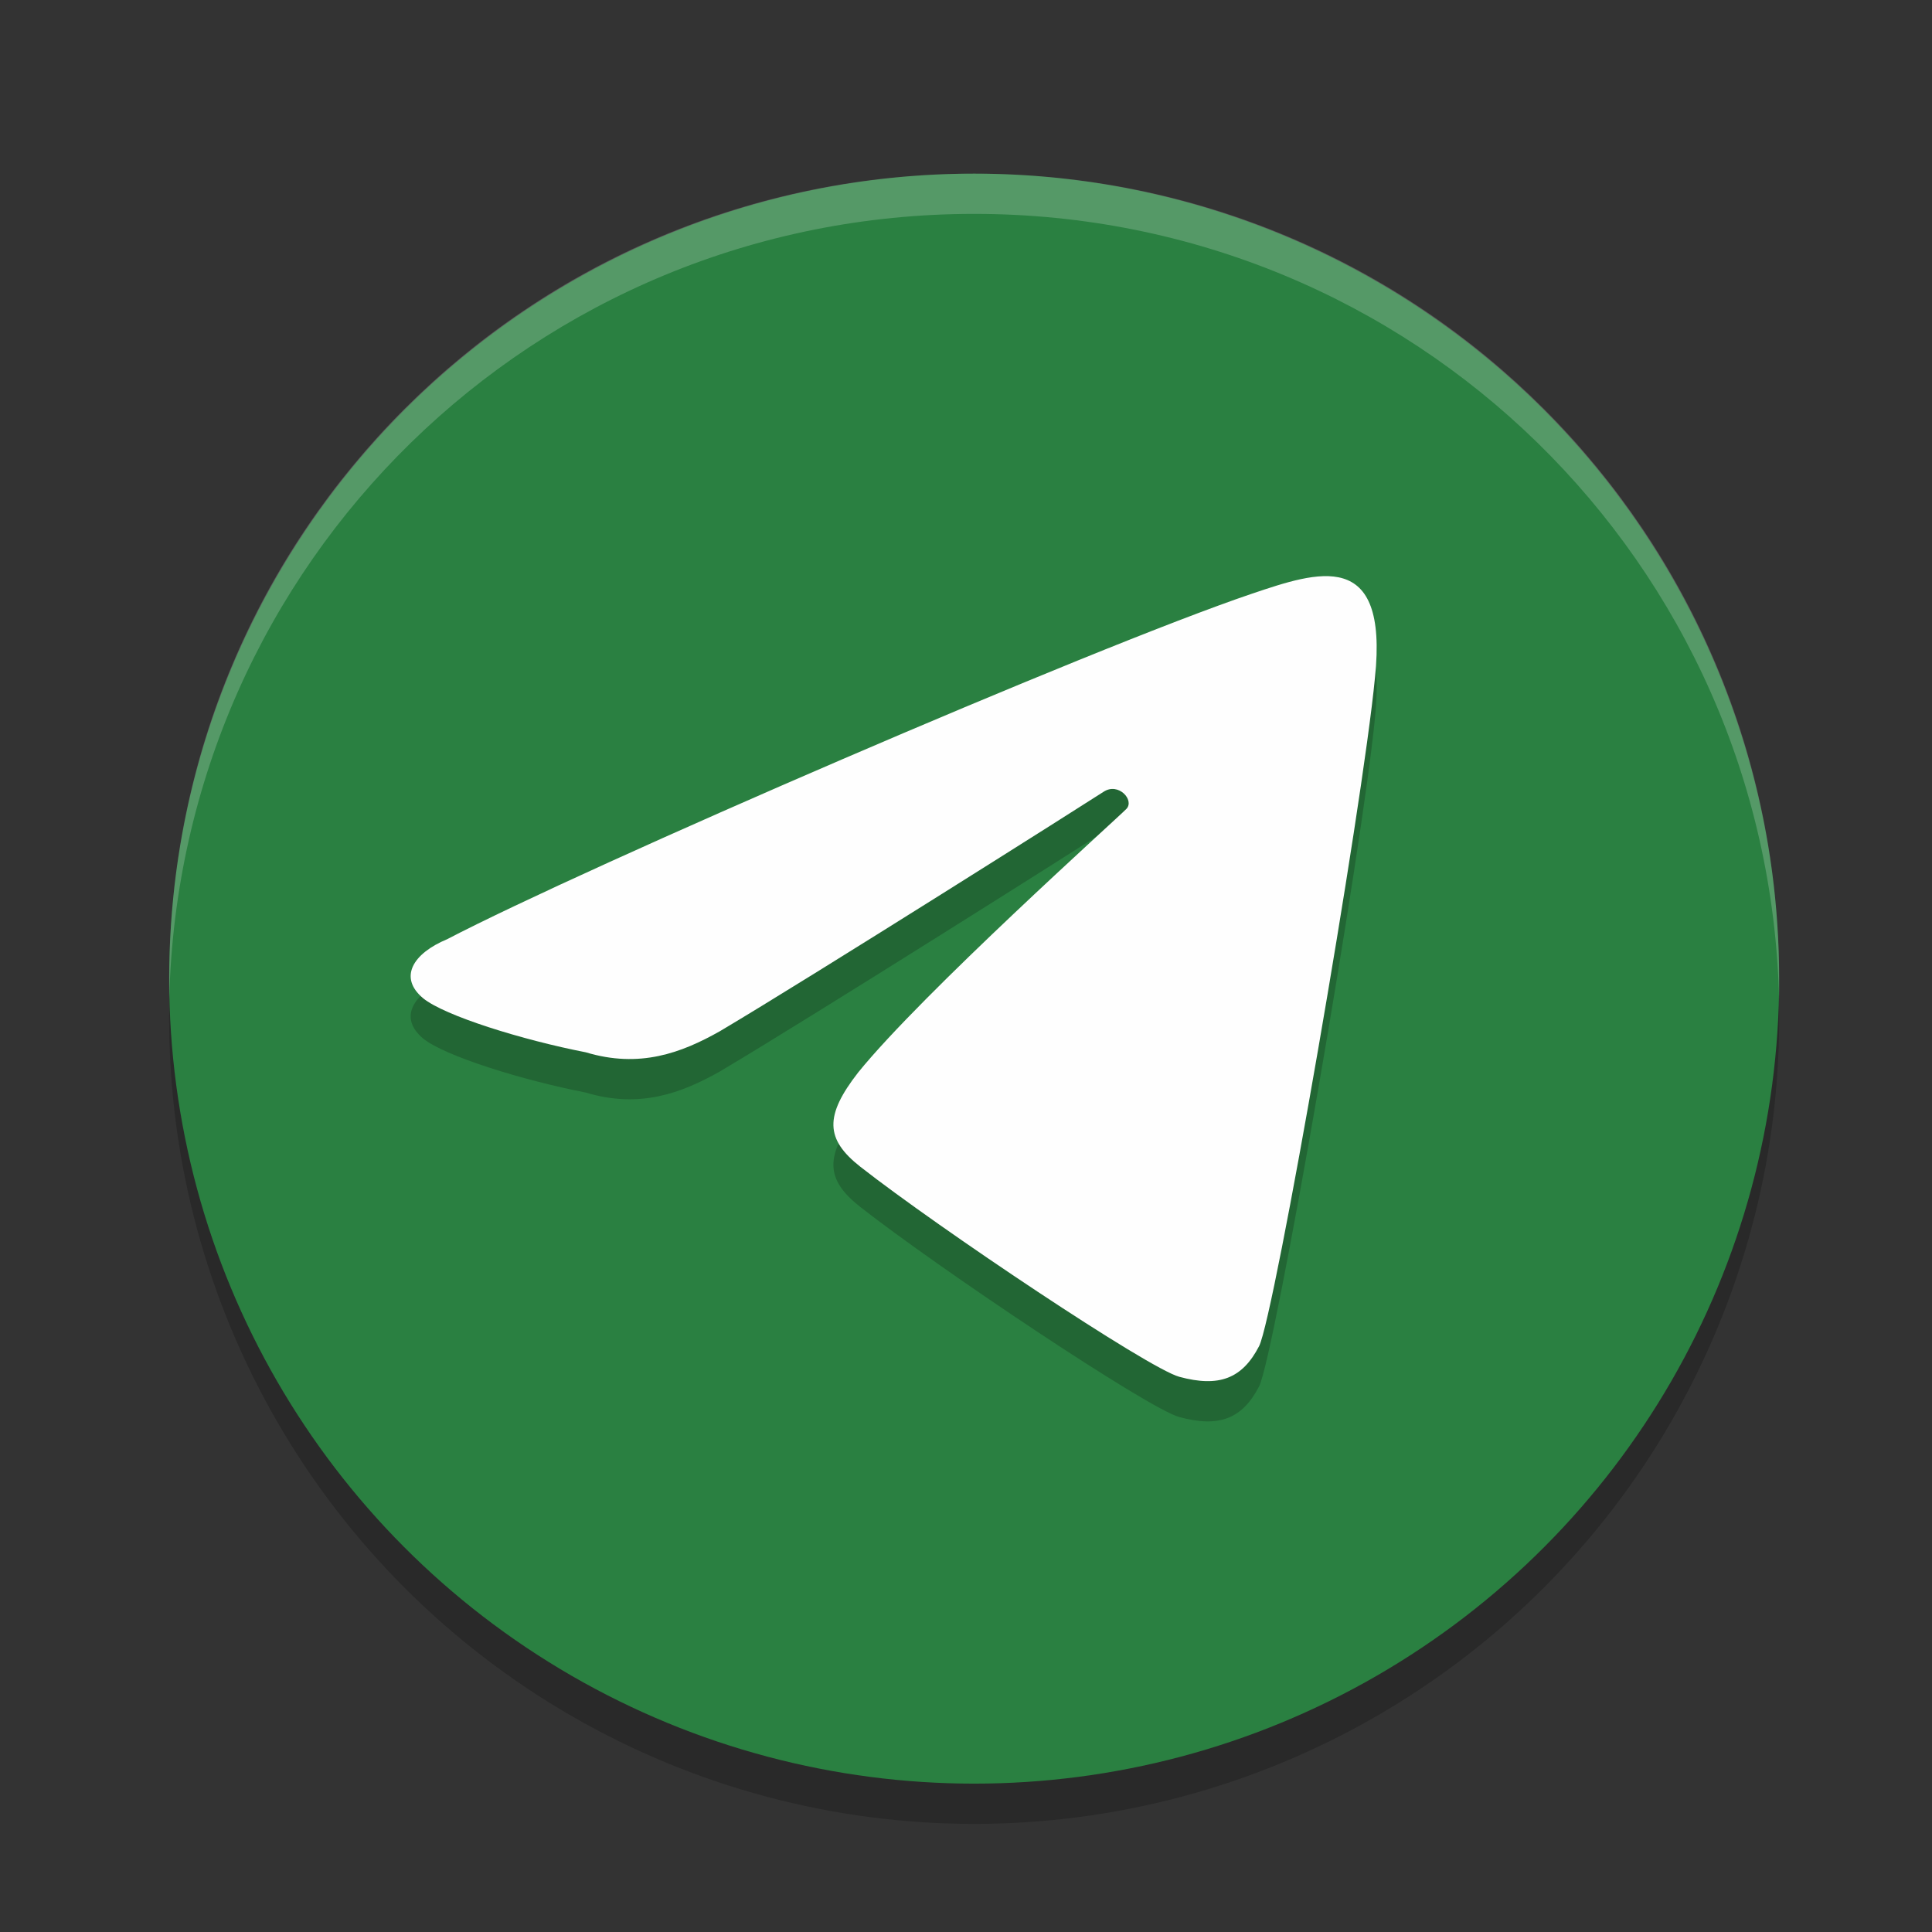 <?xml version="1.0" encoding="UTF-8" standalone="no"?>
<svg
   xmlns:dc="http://purl.org/dc/elements/1.1/"
   xmlns:cc="http://creativecommons.org/ns#"
   xmlns:rdf="http://www.w3.org/1999/02/22-rdf-syntax-ns#"
   xmlns:svg="http://www.w3.org/2000/svg"
   xmlns="http://www.w3.org/2000/svg"
   xmlns:sodipodi="http://sodipodi.sourceforge.net/DTD/sodipodi-0.dtd"
   xmlns:inkscape="http://www.inkscape.org/namespaces/inkscape"
   width="48"
   height="48"
   version="1"
   id="svg12"
   sodipodi:docname="brave-clhhggbfdinjmjhajaheehoeibfljjno-Default.svg"
   inkscape:version="0.92.5 (2060ec1f9f, 2020-04-08)">
  <rect width="100%" height="100%" fill="#333333" stroke="none"/>
  <defs
     id="defs16" />
  <sodipodi:namedview
     pagecolor="#fefefe"
     bordercolor="#33994e"
     borderopacity="1"
     objecttolerance="10"
     gridtolerance="10"
     guidetolerance="10"
     inkscape:pageopacity="0"
     inkscape:pageshadow="2"
     inkscape:window-width="640"
     inkscape:window-height="480"
     id="namedview14"
     showgrid="false"
     inkscape:zoom="4.9166667"
     inkscape:cx="24"
     inkscape:cy="24"
     inkscape:current-layer="svg12" />
  <circle
     style="opacity:0.2"
     cx="24.203"
     cy="25.314"
     r="20"
     id="circle2" />
  <circle
     cx="24.203"
     cy="24.314"
     r="20"
     id="circle4"
     style="fill:#2a8041;fill-opacity:1" />
  <path
     inkscape:connector-curvature="0"
     style="opacity:0.2;fill:#fefefe"
     d="m 24.203,4.314 c -11.079,0 -19.998,8.92 -19.998,20 0,0.168 -0.004,0.333 0,0.5 0.264,-10.846 9.087,-19.5 19.998,-19.5 10.911,0 19.734,8.654 19.998,19.5 0.004,-0.167 0,-0.332 0,-0.5 0,-11.08 -8.919,-20 -19.998,-20 z"
     id="path6" />
  <path
     inkscape:connector-curvature="0"
     style="opacity:0.2"
     d="m 31.282,34.444 c 0.38,-0.738 2.566,-13.352 2.879,-16.612 0.338,-3.232 -1.425,-2.631 -3.047,-2.085 -3.979,1.344 -16.562,6.791 -20.006,8.588 -0.847,0.352 -1.214,0.948 -0.597,1.465 0.531,0.437 2.475,1.039 4.042,1.344 1.337,0.404 2.375,0.017 3.333,-0.524 2.302,-1.365 9.163,-5.707 9.533,-5.949 0.369,-0.242 0.773,0.208 0.567,0.425 -0.207,0.217 -5.066,4.575 -6.662,6.545 -0.845,1.083 -0.819,1.662 0.049,2.345 1.948,1.527 7.152,5.009 7.926,5.22 0.988,0.268 1.566,0.046 1.983,-0.762 z"
     id="path8" />
  <path
     inkscape:connector-curvature="0"
     style="fill:#fefefe"
     d="m 31.282,33.444 c 0.38,-0.738 2.566,-13.352 2.879,-16.612 0.338,-3.232 -1.425,-2.631 -3.047,-2.085 -3.979,1.344 -16.562,6.791 -20.006,8.588 -0.847,0.352 -1.214,0.948 -0.597,1.465 0.531,0.437 2.475,1.039 4.042,1.344 1.337,0.404 2.375,0.017 3.333,-0.524 2.302,-1.365 9.163,-5.707 9.533,-5.949 0.369,-0.242 0.773,0.208 0.567,0.425 -0.207,0.217 -5.066,4.575 -6.662,6.545 -0.845,1.083 -0.819,1.662 0.049,2.345 1.948,1.527 7.152,5.009 7.926,5.22 0.988,0.268 1.566,0.046 1.983,-0.762 z"
     id="path10" />
</svg>
